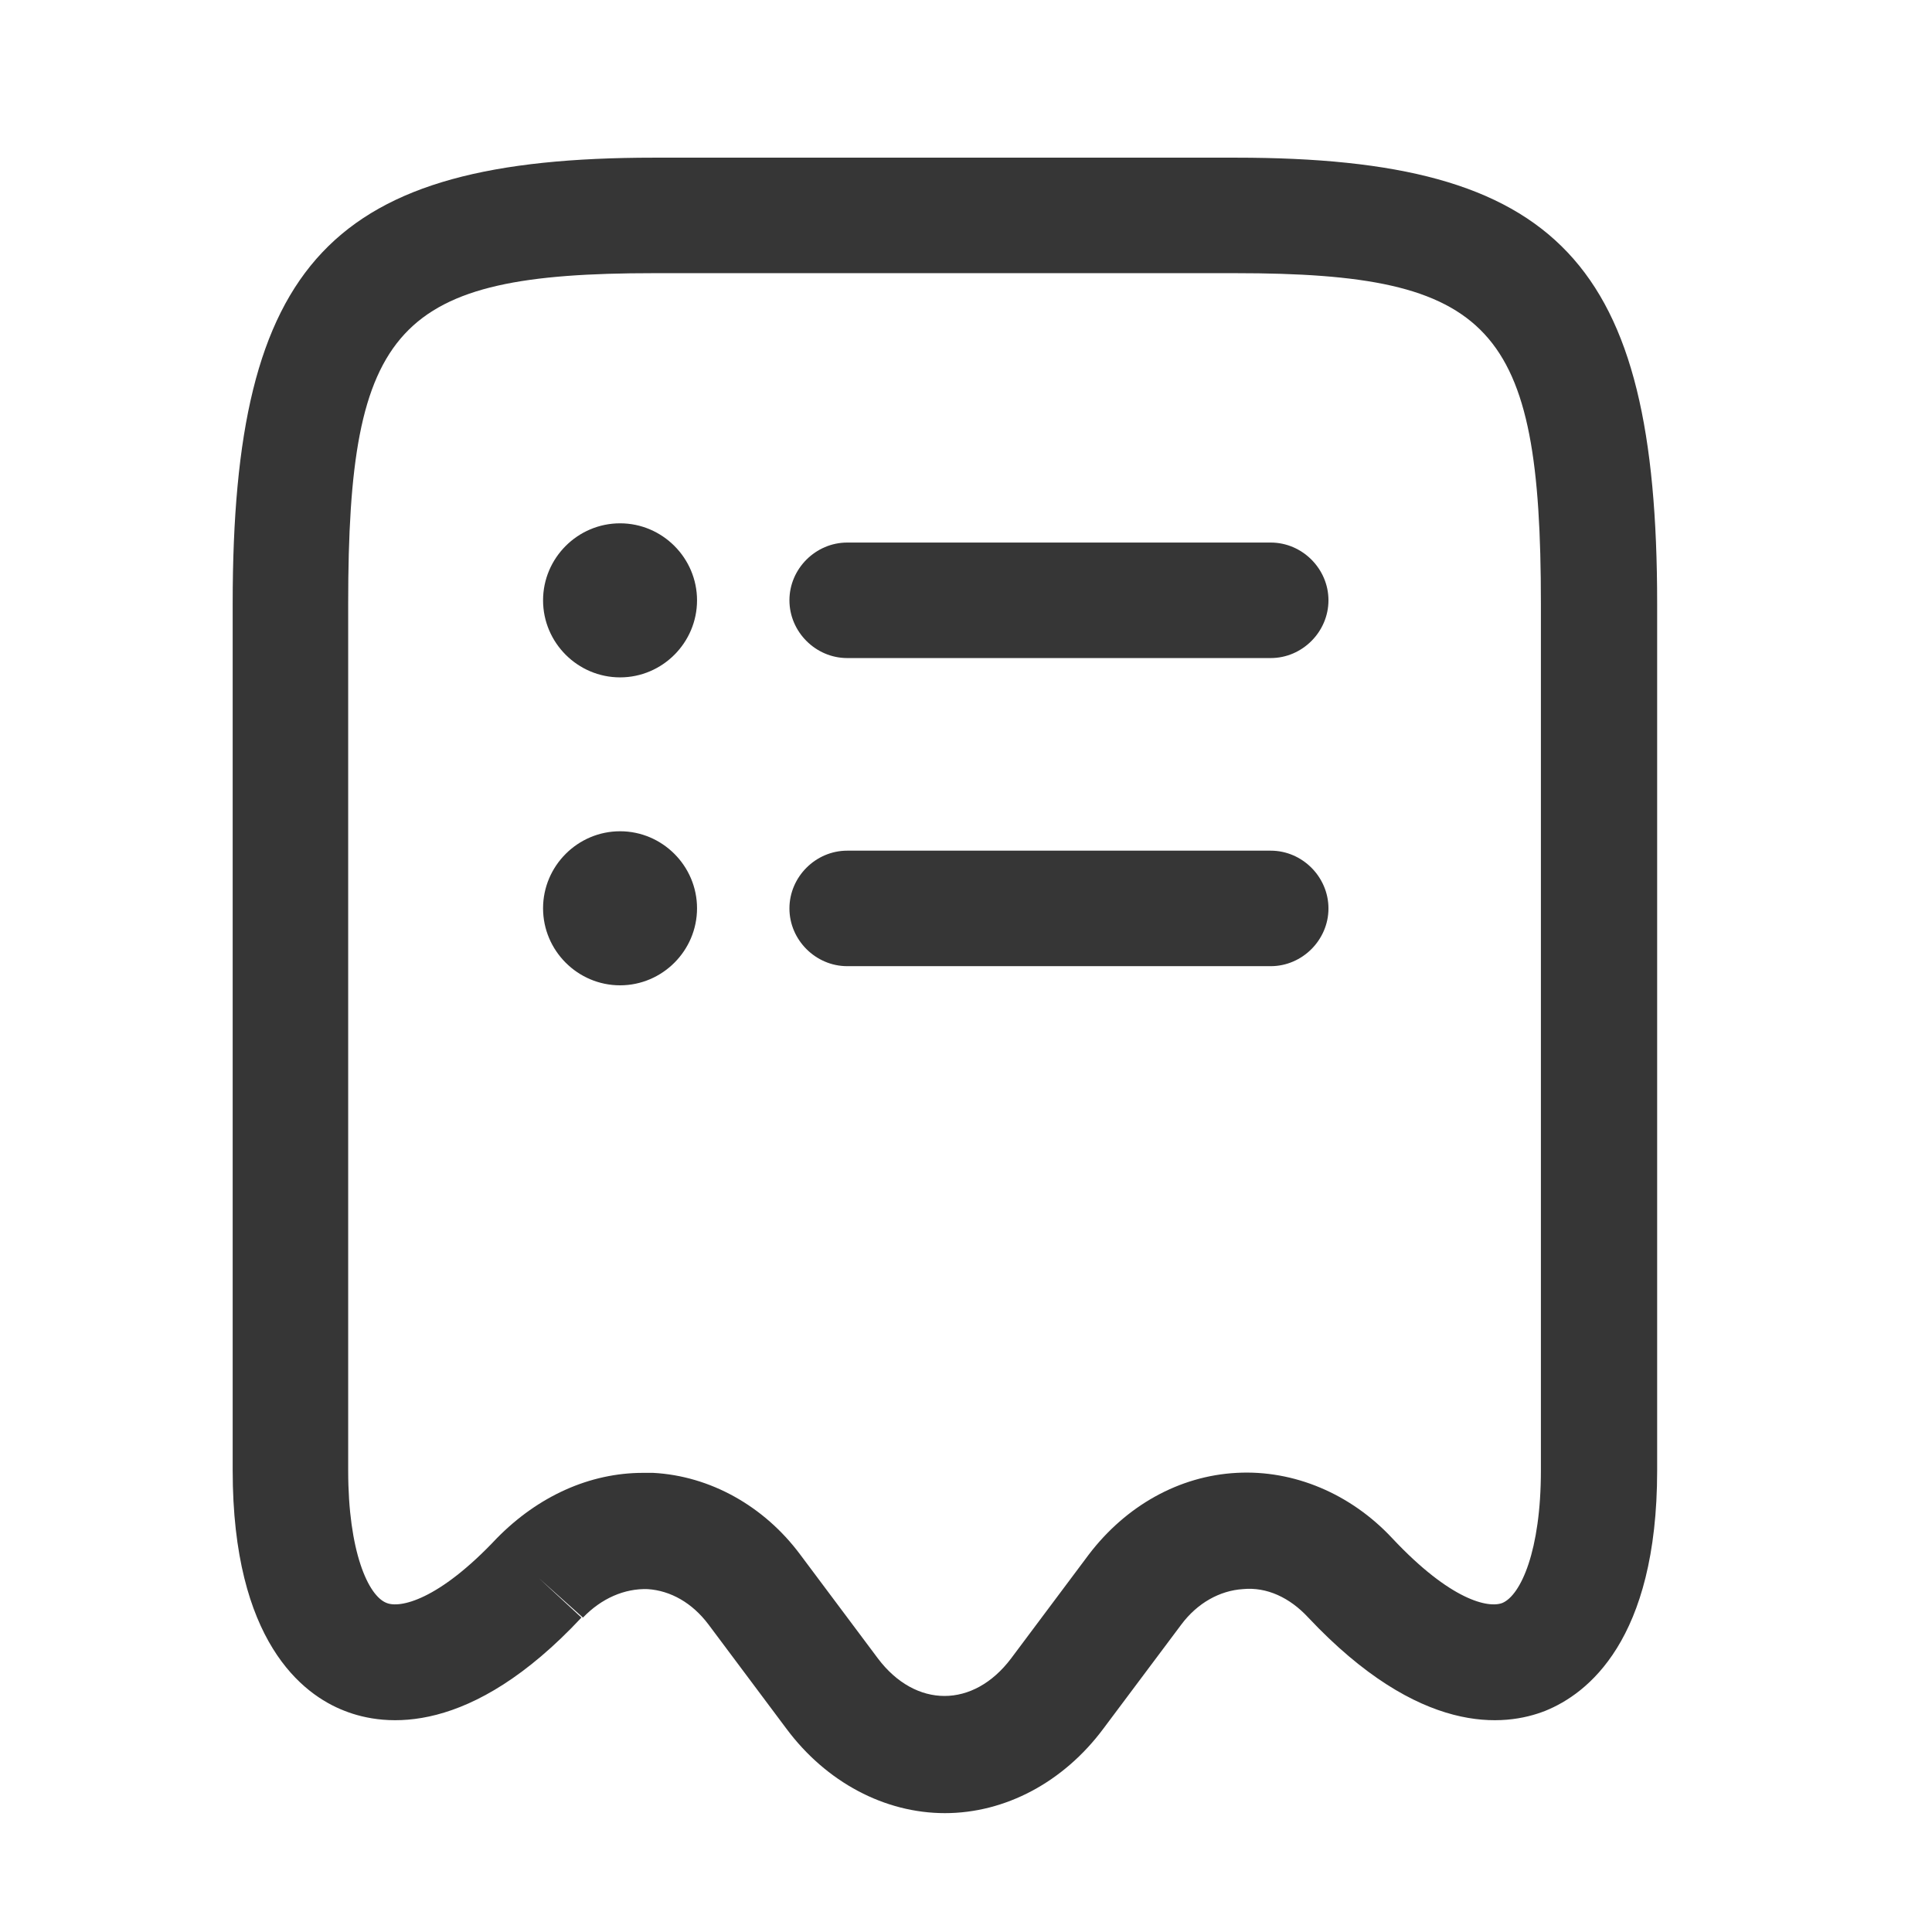<svg width="23" height="23" viewBox="0 0 23 23" fill="none" xmlns="http://www.w3.org/2000/svg">
<path d="M11.249 21.585C10.534 21.585 9.837 21.219 9.36 20.577L8.435 19.34C8.242 19.083 7.985 18.936 7.71 18.918C7.435 18.909 7.16 19.028 6.94 19.257L6.418 18.79L6.922 19.257C5.602 20.669 4.585 20.559 4.099 20.366C3.604 20.174 2.77 19.541 2.77 17.506V7.184C2.77 3.114 3.943 1.877 7.784 1.877H14.714C18.555 1.877 19.728 3.114 19.728 7.184V17.506C19.728 19.532 18.894 20.165 18.399 20.366C17.913 20.559 16.904 20.669 15.575 19.257C15.355 19.019 15.08 18.89 14.796 18.918C14.521 18.936 14.255 19.083 14.063 19.34L13.137 20.577C12.66 21.219 11.964 21.585 11.249 21.585ZM7.655 17.534C7.692 17.534 7.738 17.534 7.775 17.534C8.453 17.57 9.095 17.928 9.525 18.505L10.451 19.743C10.9 20.339 11.588 20.339 12.037 19.743L12.963 18.505C13.403 17.928 14.035 17.57 14.723 17.534C15.401 17.497 16.079 17.781 16.575 18.313C17.271 19.055 17.72 19.147 17.885 19.083C18.105 18.991 18.344 18.459 18.344 17.506V7.184C18.344 3.875 17.766 3.252 14.704 3.252H7.784C4.722 3.252 4.145 3.875 4.145 7.184V17.506C4.145 18.469 4.383 19 4.603 19.083C4.759 19.147 5.217 19.055 5.914 18.313C6.409 17.809 7.023 17.534 7.655 17.534Z" fill="#363636"/>
<path d="M15.128 11.502H10.086C9.71 11.502 9.398 11.19 9.398 10.815C9.398 10.439 9.71 10.127 10.086 10.127H15.128C15.503 10.127 15.815 10.439 15.815 10.815C15.815 11.19 15.503 11.502 15.128 11.502Z" fill="#363636"/>
<path d="M15.128 7.834H10.086C9.71 7.834 9.398 7.522 9.398 7.146C9.398 6.771 9.71 6.459 10.086 6.459H15.128C15.503 6.459 15.815 6.771 15.815 7.146C15.815 7.522 15.503 7.834 15.128 7.834Z" fill="#363636"/>
<path d="M7.382 8.064C6.877 8.064 6.465 7.651 6.465 7.147C6.465 6.643 6.877 6.23 7.382 6.23C7.886 6.23 8.298 6.643 8.298 7.147C8.298 7.651 7.886 8.064 7.382 8.064Z" fill="#363636"/>
<path d="M7.382 11.73C6.877 11.73 6.465 11.317 6.465 10.813C6.465 10.309 6.877 9.896 7.382 9.896C7.886 9.896 8.298 10.309 8.298 10.813C8.298 11.317 7.886 11.73 7.382 11.73Z" fill="#363636"/>
</svg>
